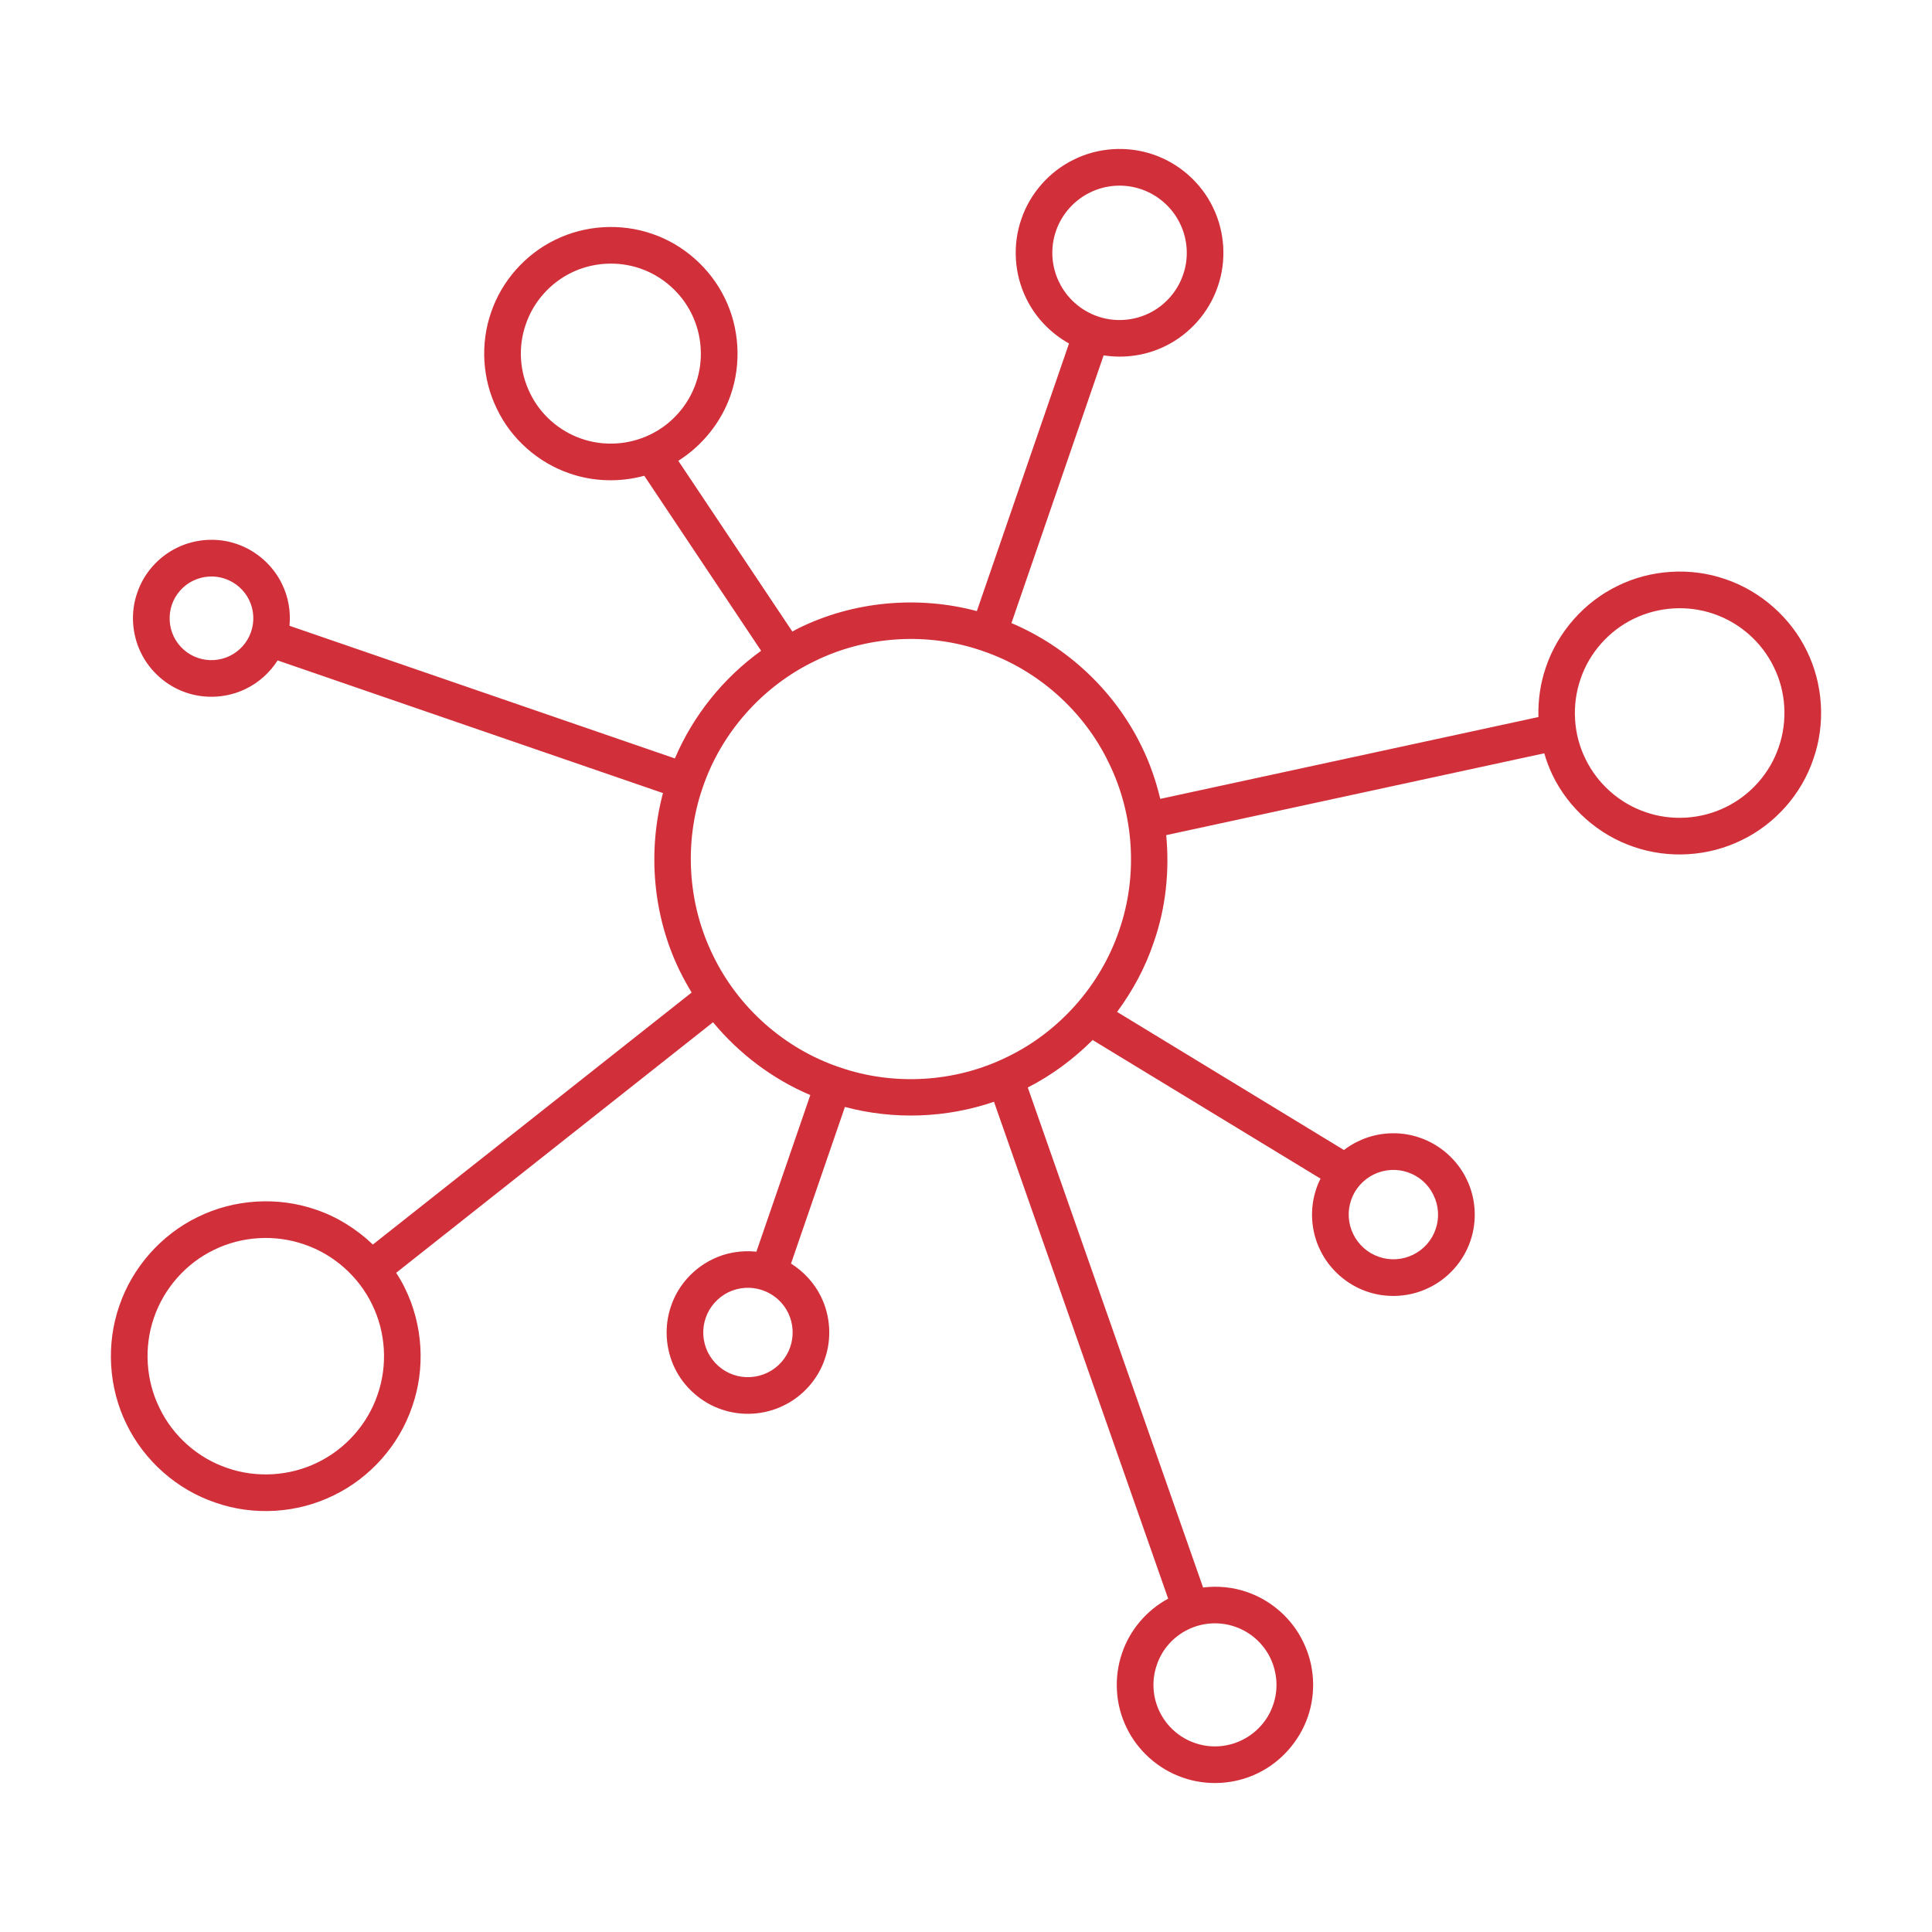 <?xml version="1.0" ?><!DOCTYPE svg  PUBLIC '-//W3C//DTD SVG 1.1//EN'  'http://www.w3.org/Graphics/SVG/1.1/DTD/svg11.dtd'><svg enable-background="new 0 0 512 512" height="512px" id="icon" version="1.1" viewBox="0 0 512 512" width="512px" xml:space="preserve" xmlns="http://www.w3.org/2000/svg" xmlns:xlink="http://www.w3.org/1999/xlink"><path d="M478.832,172.511c-4.267-8.822-12.23-15.845-21.491-18.993c-9.263-3.254-19.857-2.604-28.665,1.756  c-8.806,4.252-15.83,12.184-18.975,21.49c-1.485,4.252-2.121,8.747-2.002,13.258l-100.216,21.688  c-1.148-4.783-2.754-9.475-4.933-13.879c-7.055-14.59-19.586-26.394-34.506-32.706l24.426-70.947  c5.512,0.863,11.29,0.031,16.287-2.436c6.474-3.117,11.649-8.96,13.95-15.771c2.394-6.81,1.907-14.574-1.271-21.036  c-3.116-6.492-8.956-11.653-15.771-13.969c-6.808-2.36-14.587-1.906-21.034,1.302c-6.477,3.117-11.654,8.959-13.953,15.77  c-2.391,6.811-1.907,14.575,1.268,21.021c2.425,5.04,6.479,9.247,11.35,11.972l-24.421,70.917  c-15.649-4.177-32.783-2.618-47.313,4.57c-0.543,0.258-1.024,0.575-1.574,0.862l-30.233-45.266  c6.414-4.04,11.438-10.306,13.891-17.479c2.875-8.294,2.299-17.768-1.574-25.637c-3.844-7.915-10.925-14.211-19.25-17.026  c-8.326-2.89-17.768-2.314-25.666,1.573c-7.9,3.8-14.196,10.913-17.014,19.236c-2.903,8.309-2.329,17.769,1.574,25.637  c3.783,7.931,10.928,14.227,19.222,17.042c6.326,2.209,13.346,2.39,19.795,0.62l30.967,46.385  c-10.022,7.205-18.014,17.163-22.854,28.527L76.72,165.837c0.364-3.784-0.303-7.688-1.998-11.094  c-2.36-4.903-6.779-8.808-11.924-10.563c-5.116-1.802-11.019-1.424-15.892,0.983c-4.904,2.361-8.808,6.765-10.534,11.925  c-1.815,5.131-1.423,11.019,0.971,15.891c2.361,4.889,6.777,8.81,11.924,10.549c5.145,1.787,11.019,1.423,15.892-0.983  c3.418-1.65,6.359-4.314,8.415-7.521l102.123,35.155c-4.175,15.648-2.632,32.78,4.54,47.31c0.938,1.907,1.968,3.738,3.056,5.539  l-84.476,66.786c-4.298-4.085-9.413-7.324-15.013-9.217c-10.171-3.557-21.734-2.845-31.391,1.924  c-9.653,4.661-17.342,13.347-20.793,23.531c-3.542,10.14-2.844,21.718,1.905,31.359c4.694,9.685,13.348,17.357,23.549,20.793  c10.142,3.558,21.703,2.86,31.357-1.921c9.658-4.646,17.373-13.335,20.798-23.519c3.57-10.155,2.842-21.718-1.908-31.358  c-0.667-1.422-1.483-2.785-2.332-4.101l83.967-66.394c6.929,8.354,15.797,15.058,25.783,19.295l-14.283,41.499  c-3.995-0.41-8.115,0.257-11.684,2.042c-5.087,2.451-9.142,7.023-10.93,12.35c-1.875,5.342-1.481,11.412,0.972,16.466  c2.453,5.085,7.05,9.142,12.378,10.941c5.328,1.862,11.412,1.483,16.466-1.014c5.085-2.436,9.142-7.006,10.926-12.35  c1.881-5.342,1.486-11.427-0.996-16.481c-1.753-3.602-4.57-6.673-7.962-8.792l14.286-41.513c12.926,3.452,26.848,2.967,39.5-1.377  l46.162,131.682c-5.661,3.057-10.142,8.279-12.197,14.375c-2.243,6.419-1.819,13.774,1.208,19.873  c2.965,6.144,8.477,11.003,14.922,13.195c6.417,2.257,13.771,1.802,19.888-1.209c6.112-2.967,10.985-8.491,13.196-14.937  c2.238-6.419,1.784-13.758-1.243-19.857c-2.933-6.145-8.473-11.017-14.89-13.197c-3.723-1.301-7.75-1.679-11.623-1.194  l-46.462-132.514c6.356-3.239,12.14-7.538,17.189-12.577l60.389,36.731c-0.397,0.817-0.788,1.649-1.063,2.527  c-1.874,5.312-1.512,11.396,1.001,16.465c2.45,5.069,7.023,9.112,12.35,10.928c5.325,1.861,11.438,1.482,16.463-1.014  c5.088-2.438,9.142-7.009,10.959-12.365c1.848-5.313,1.483-11.411-1.029-16.466c-2.45-5.069-7.02-9.11-12.38-10.927  c-5.293-1.861-11.383-1.498-16.433,1.014c-1.303,0.622-2.516,1.378-3.663,2.255l-60.113-36.595  c4.114-5.583,7.477-11.774,9.685-18.372c3.206-9.096,4.237-18.886,3.33-28.481l100.187-21.688c0.576,1.982,1.301,3.905,2.18,5.751  c4.271,8.854,12.197,15.876,21.491,19.023c9.292,3.239,19.854,2.589,28.663-1.771c8.837-4.251,15.86-12.182,18.979-21.489  C483.826,191.883,483.159,181.319,478.832,172.511z M280.697,74.806c-2.089-4.191-2.392-9.172-0.848-13.605  c1.512-4.435,4.842-8.173,9.049-10.201c4.208-2.072,9.172-2.375,13.59-0.831c4.423,1.514,8.173,4.813,10.201,9.02  c2.089,4.208,2.39,9.186,0.849,13.605c-1.513,4.449-4.816,8.173-9.022,10.216c-4.206,2.058-9.199,2.376-13.617,0.832  C286.476,82.328,282.725,79.027,280.697,74.806z M172.336,115.153c-5.629,2.754-12.286,3.179-18.217,1.119  c-5.938-2.027-10.963-6.462-13.654-12.092c-2.784-5.646-3.209-12.304-1.12-18.236c1.999-5.933,6.448-10.941,12.076-13.681  c5.629-2.754,12.288-3.163,18.224-1.12c5.933,2.028,10.956,6.478,13.679,12.106c2.754,5.615,3.18,12.305,1.122,18.223  C182.416,107.42,178,112.429,172.336,115.153z M66.519,167.471c-0.937,2.771-2.994,5.07-5.629,6.356  c-2.634,1.287-5.689,1.469-8.477,0.515c-2.753-0.938-5.083-2.996-6.354-5.629c-1.271-2.618-1.451-5.691-0.513-8.461  c0.968-2.784,2.997-5.084,5.627-6.356c2.634-1.285,5.723-1.482,8.477-0.515c2.753,0.938,5.085,2.981,6.356,5.601  C67.307,161.614,67.488,164.702,66.519,167.471z M100.059,369.601c-2.634,7.795-8.477,14.378-15.891,17.965  c-7.387,3.632-16.166,4.177-23.944,1.469c-7.811-2.635-14.377-8.477-17.947-15.892c-3.635-7.369-4.178-16.147-1.484-23.927  c2.663-7.794,8.475-14.394,15.892-17.979c7.384-3.631,16.163-4.161,23.94-1.454c7.808,2.635,14.379,8.478,17.979,15.892  C102.236,353.059,102.779,361.837,100.059,369.601z M209.414,356.979c-0.996,2.951-3.206,5.434-5.991,6.779  c-2.848,1.378-6.113,1.59-9.081,0.562c-2.935-1.014-5.417-3.209-6.779-6.009c-1.364-2.798-1.574-6.099-0.548-9.051  c1.001-2.949,3.211-5.417,5.998-6.794c2.813-1.362,6.111-1.574,9.048-0.545c2.966,1,5.45,3.194,6.811,6.008  C210.233,350.729,210.442,354.029,209.414,356.979z M314.838,431.848c3.845-1.892,8.383-2.179,12.44-0.757  c4.085,1.376,7.479,4.404,9.354,8.263c1.877,3.86,2.182,8.399,0.758,12.456c-1.362,4.069-4.421,7.477-8.268,9.338  c-3.842,1.906-8.41,2.193-12.438,0.771c-4.083-1.377-7.477-4.402-9.354-8.263c-1.905-3.858-2.178-8.399-0.755-12.455  C307.94,437.115,310.963,433.724,314.838,431.848z M358.063,318.024c0.996-2.952,3.206-5.418,5.988-6.78  c2.817-1.377,6.116-1.588,9.051-0.559c2.97,0.998,5.447,3.192,6.781,6.008c1.394,2.8,1.603,6.099,0.576,9.049  c-0.998,2.952-3.18,5.418-5.995,6.78c-2.813,1.378-6.116,1.59-9.049,0.545c-2.963-0.999-5.418-3.193-6.778-5.992  C357.244,324.274,357.032,320.991,358.063,318.024z M296.558,246.652c-4.935,14.482-15.801,26.771-29.604,33.431  c-13.71,6.765-30.085,7.779-44.555,2.725c-14.498-4.903-26.755-15.784-33.417-29.572c-6.778-13.741-7.776-30.102-2.751-44.569  c4.933-14.498,15.799-26.757,29.604-33.431c13.712-6.766,30.085-7.778,44.553-2.725c14.498,4.903,26.783,15.785,33.414,29.572  C300.581,215.81,301.612,232.199,296.558,246.652z M471.386,197.981c-2.331,6.916-7.507,12.758-14.078,15.937  c-6.566,3.223-14.346,3.707-21.218,1.302c-6.929-2.346-12.74-7.522-15.918-14.091c-3.241-6.538-3.693-14.315-1.3-21.218  c2.329-6.9,7.503-12.742,14.071-15.921c6.571-3.208,14.315-3.693,21.22-1.302c6.932,2.361,12.743,7.522,15.92,14.09  C473.322,183.316,473.777,191.095,471.386,197.981z" fill="#D1303A"/></svg>